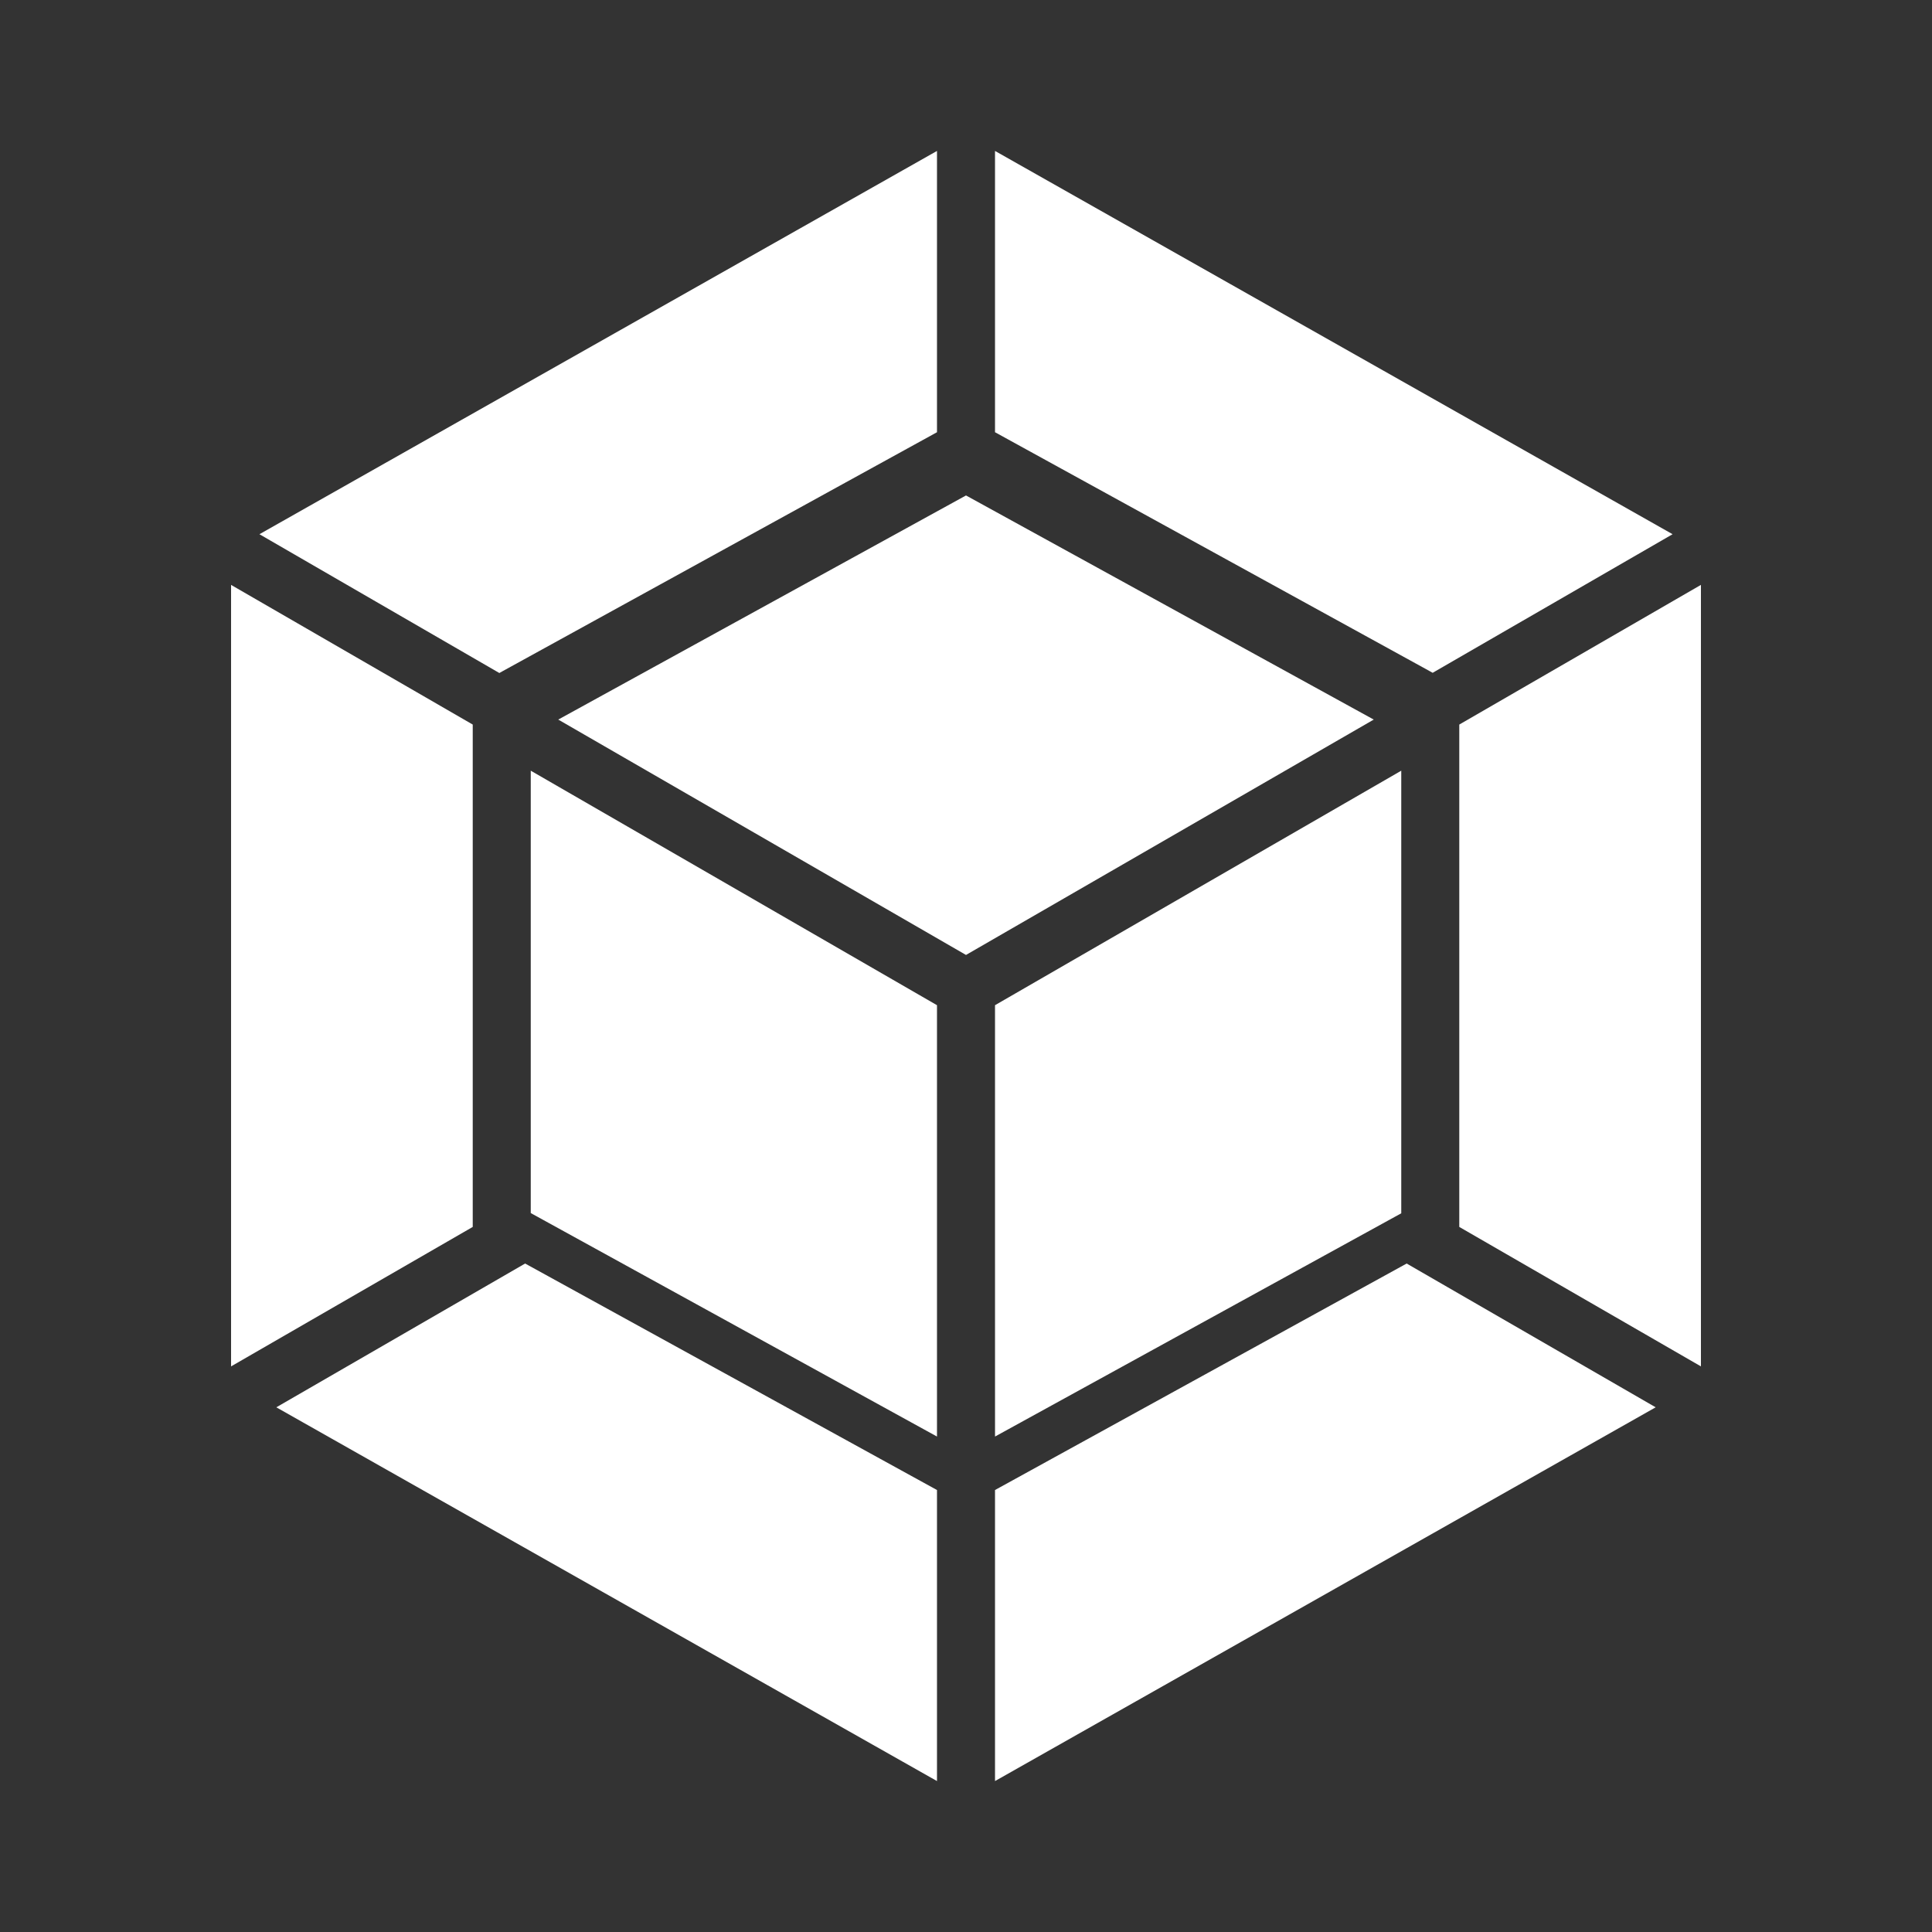 <?xml version="1.0" encoding="UTF-8" standalone="no"?>
<svg
   xmlns:dc="http://purl.org/dc/elements/1.1/"
   xmlns:cc="http://creativecommons.org/ns#"
   xmlns:rdf="http://www.w3.org/1999/02/22-rdf-syntax-ns#"
   xmlns:svg="http://www.w3.org/2000/svg"
   xmlns="http://www.w3.org/2000/svg"
   height="128"
   width="128"
   id="svg10"
   version="1.1"
   viewBox="0 0 128 128">
  <rect x="0" y="0" width="128" height="128" fill="#333333" stroke="none"/>
  <defs
     id="defs14" />
  <title
     id="title2">icon</title>
  <path
     style="fill:#ffffff;stroke-width:0.143"
     id="path6"
     d="M 109.693,93.238 65.922,118 V 98.718 L 93.195,83.712 Z m 2.998,-2.711 V 38.75 L 96.681,48.004 V 81.287 Z M 18.307,93.238 62.078,118 V 98.718 L 34.791,83.712 Z m -2.998,-2.711 v -51.776 l 16.011,9.253 V 81.287 Z M 17.188,35.393 62.078,10 v 18.636 l -28.765,15.824 -0.23,0.129 z m 93.625,0 L 65.922,10 v 18.636 l 28.765,15.81 0.23,0.129 z" />
  <path
     style="fill:#ffffff;stroke-width:0.143"
     id="path8"
     d="M 62.078,95.175 35.164,80.369 V 51.06 l 26.914,15.537 z m 3.845,0 26.914,-14.791 V 51.06 L 65.922,66.597 Z M 64,65.478 Z M 36.986,47.674 64,32.825 91.014,47.674 64,63.268 Z" />
</svg>
